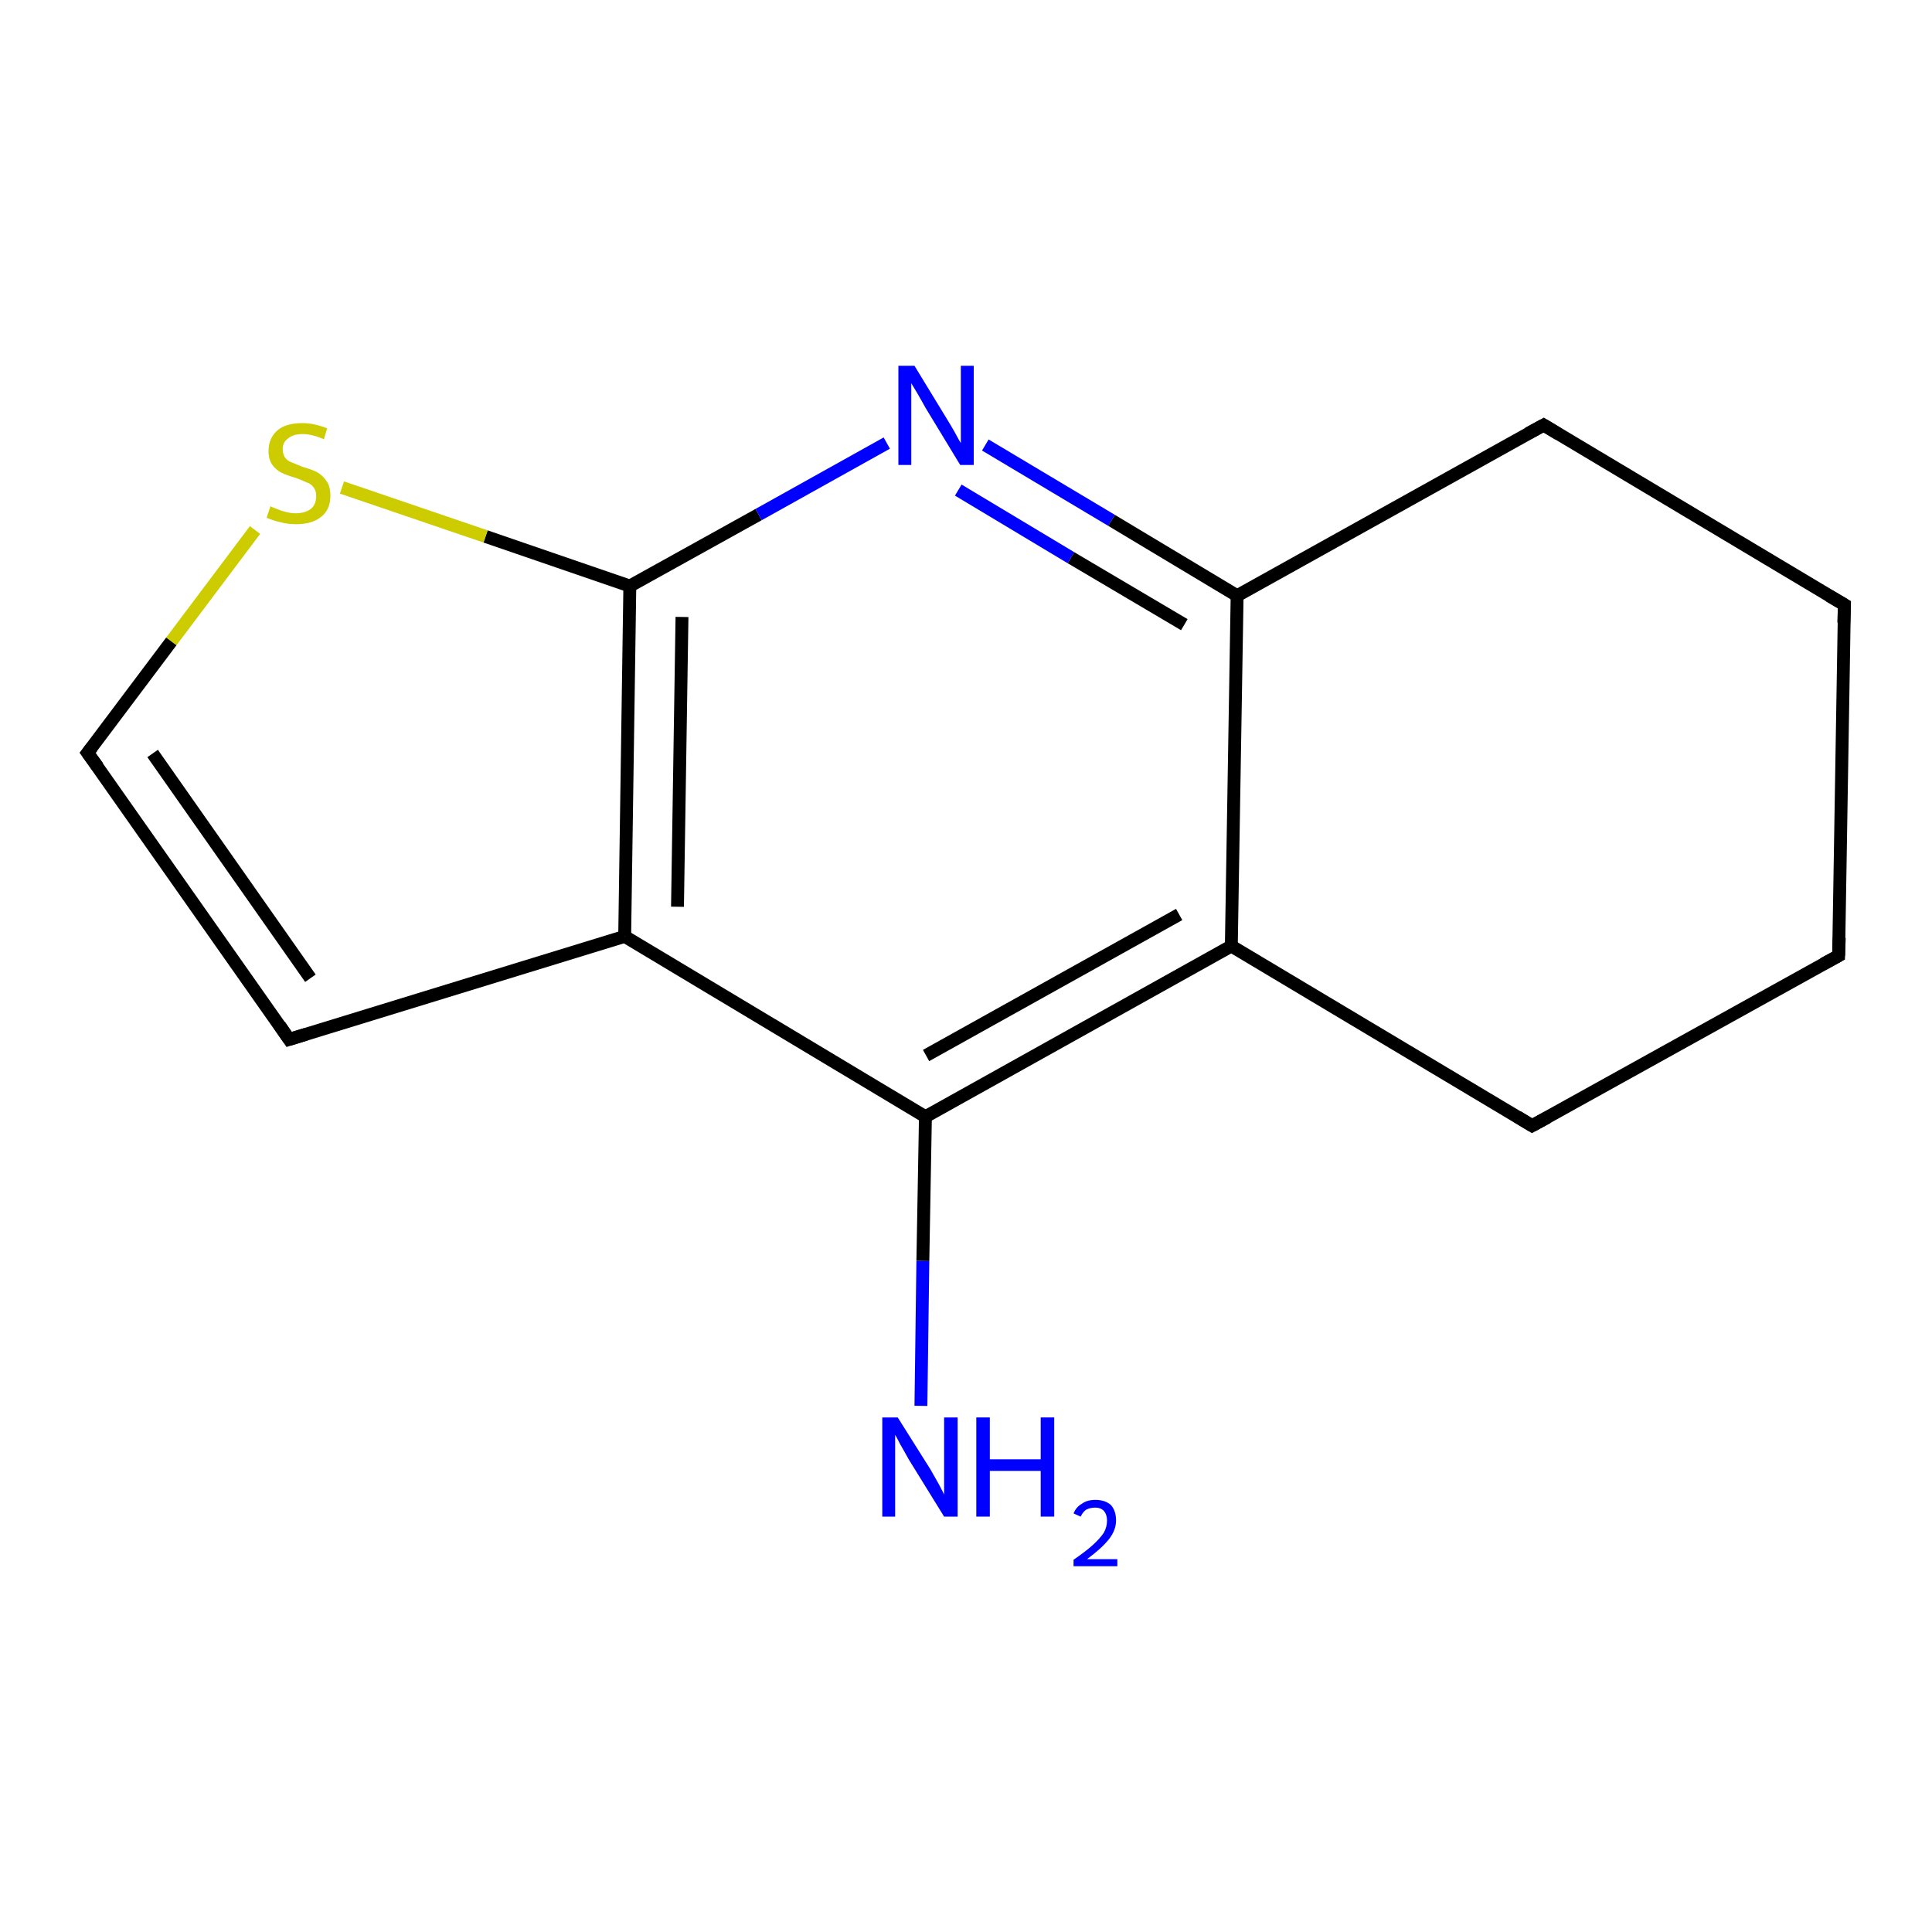 <?xml version='1.0' encoding='iso-8859-1'?>
<svg version='1.1' baseProfile='full'
              xmlns='http://www.w3.org/2000/svg'
                      xmlns:rdkit='http://www.rdkit.org/xml'
                      xmlns:xlink='http://www.w3.org/1999/xlink'
                  xml:space='preserve'
width='300px' height='300px' viewBox='0 0 300 300'>
<!-- END OF HEADER -->
<rect style='opacity:1.0;fill:#FFFFFF;stroke:none' width='300.0' height='300.0' x='0.0' y='0.0'> </rect>
<path class='bond-0 atom-0 atom-1' d='M 153.0,69.1 L 172.6,80.8' style='fill:none;fill-rule:evenodd;stroke:#0000FF;stroke-width:2.0px;stroke-linecap:butt;stroke-linejoin:miter;stroke-opacity:1' />
<path class='bond-0 atom-0 atom-1' d='M 172.6,80.8 L 192.1,92.5' style='fill:none;fill-rule:evenodd;stroke:#000000;stroke-width:2.0px;stroke-linecap:butt;stroke-linejoin:miter;stroke-opacity:1' />
<path class='bond-0 atom-0 atom-1' d='M 148.8,76.1 L 166.3,86.6' style='fill:none;fill-rule:evenodd;stroke:#0000FF;stroke-width:2.0px;stroke-linecap:butt;stroke-linejoin:miter;stroke-opacity:1' />
<path class='bond-0 atom-0 atom-1' d='M 166.3,86.6 L 183.9,97.0' style='fill:none;fill-rule:evenodd;stroke:#000000;stroke-width:2.0px;stroke-linecap:butt;stroke-linejoin:miter;stroke-opacity:1' />
<path class='bond-1 atom-1 atom-2' d='M 192.1,92.5 L 191.2,146.9' style='fill:none;fill-rule:evenodd;stroke:#000000;stroke-width:2.0px;stroke-linecap:butt;stroke-linejoin:miter;stroke-opacity:1' />
<path class='bond-2 atom-2 atom-3' d='M 191.2,146.9 L 143.7,173.4' style='fill:none;fill-rule:evenodd;stroke:#000000;stroke-width:2.0px;stroke-linecap:butt;stroke-linejoin:miter;stroke-opacity:1' />
<path class='bond-2 atom-2 atom-3' d='M 183.1,142.0 L 143.8,163.9' style='fill:none;fill-rule:evenodd;stroke:#000000;stroke-width:2.0px;stroke-linecap:butt;stroke-linejoin:miter;stroke-opacity:1' />
<path class='bond-3 atom-3 atom-4' d='M 143.7,173.4 L 97.0,145.4' style='fill:none;fill-rule:evenodd;stroke:#000000;stroke-width:2.0px;stroke-linecap:butt;stroke-linejoin:miter;stroke-opacity:1' />
<path class='bond-4 atom-4 atom-5' d='M 97.0,145.4 L 97.8,91.0' style='fill:none;fill-rule:evenodd;stroke:#000000;stroke-width:2.0px;stroke-linecap:butt;stroke-linejoin:miter;stroke-opacity:1' />
<path class='bond-4 atom-4 atom-5' d='M 105.2,140.8 L 105.9,95.8' style='fill:none;fill-rule:evenodd;stroke:#000000;stroke-width:2.0px;stroke-linecap:butt;stroke-linejoin:miter;stroke-opacity:1' />
<path class='bond-5 atom-5 atom-6' d='M 97.8,91.0 L 75.4,83.3' style='fill:none;fill-rule:evenodd;stroke:#000000;stroke-width:2.0px;stroke-linecap:butt;stroke-linejoin:miter;stroke-opacity:1' />
<path class='bond-5 atom-5 atom-6' d='M 75.4,83.3 L 53.1,75.7' style='fill:none;fill-rule:evenodd;stroke:#CCCC00;stroke-width:2.0px;stroke-linecap:butt;stroke-linejoin:miter;stroke-opacity:1' />
<path class='bond-6 atom-6 atom-7' d='M 39.6,82.3 L 26.6,99.6' style='fill:none;fill-rule:evenodd;stroke:#CCCC00;stroke-width:2.0px;stroke-linecap:butt;stroke-linejoin:miter;stroke-opacity:1' />
<path class='bond-6 atom-6 atom-7' d='M 26.6,99.6 L 13.6,116.9' style='fill:none;fill-rule:evenodd;stroke:#000000;stroke-width:2.0px;stroke-linecap:butt;stroke-linejoin:miter;stroke-opacity:1' />
<path class='bond-7 atom-7 atom-8' d='M 13.6,116.9 L 44.9,161.4' style='fill:none;fill-rule:evenodd;stroke:#000000;stroke-width:2.0px;stroke-linecap:butt;stroke-linejoin:miter;stroke-opacity:1' />
<path class='bond-7 atom-7 atom-8' d='M 23.7,117.0 L 48.2,151.9' style='fill:none;fill-rule:evenodd;stroke:#000000;stroke-width:2.0px;stroke-linecap:butt;stroke-linejoin:miter;stroke-opacity:1' />
<path class='bond-8 atom-3 atom-9' d='M 143.7,173.4 L 143.3,195.8' style='fill:none;fill-rule:evenodd;stroke:#000000;stroke-width:2.0px;stroke-linecap:butt;stroke-linejoin:miter;stroke-opacity:1' />
<path class='bond-8 atom-3 atom-9' d='M 143.3,195.8 L 143.0,218.3' style='fill:none;fill-rule:evenodd;stroke:#0000FF;stroke-width:2.0px;stroke-linecap:butt;stroke-linejoin:miter;stroke-opacity:1' />
<path class='bond-9 atom-2 atom-10' d='M 191.2,146.9 L 237.9,174.8' style='fill:none;fill-rule:evenodd;stroke:#000000;stroke-width:2.0px;stroke-linecap:butt;stroke-linejoin:miter;stroke-opacity:1' />
<path class='bond-10 atom-10 atom-11' d='M 237.9,174.8 L 285.5,148.4' style='fill:none;fill-rule:evenodd;stroke:#000000;stroke-width:2.0px;stroke-linecap:butt;stroke-linejoin:miter;stroke-opacity:1' />
<path class='bond-11 atom-11 atom-12' d='M 285.5,148.4 L 286.4,93.9' style='fill:none;fill-rule:evenodd;stroke:#000000;stroke-width:2.0px;stroke-linecap:butt;stroke-linejoin:miter;stroke-opacity:1' />
<path class='bond-12 atom-12 atom-13' d='M 286.4,93.9 L 239.7,66.0' style='fill:none;fill-rule:evenodd;stroke:#000000;stroke-width:2.0px;stroke-linecap:butt;stroke-linejoin:miter;stroke-opacity:1' />
<path class='bond-13 atom-5 atom-0' d='M 97.8,91.0 L 117.8,79.9' style='fill:none;fill-rule:evenodd;stroke:#000000;stroke-width:2.0px;stroke-linecap:butt;stroke-linejoin:miter;stroke-opacity:1' />
<path class='bond-13 atom-5 atom-0' d='M 117.8,79.9 L 137.7,68.8' style='fill:none;fill-rule:evenodd;stroke:#0000FF;stroke-width:2.0px;stroke-linecap:butt;stroke-linejoin:miter;stroke-opacity:1' />
<path class='bond-14 atom-8 atom-4' d='M 44.9,161.4 L 97.0,145.4' style='fill:none;fill-rule:evenodd;stroke:#000000;stroke-width:2.0px;stroke-linecap:butt;stroke-linejoin:miter;stroke-opacity:1' />
<path class='bond-15 atom-13 atom-1' d='M 239.7,66.0 L 192.1,92.5' style='fill:none;fill-rule:evenodd;stroke:#000000;stroke-width:2.0px;stroke-linecap:butt;stroke-linejoin:miter;stroke-opacity:1' />
<path d='M 14.3,116.0 L 13.6,116.9 L 15.2,119.1' style='fill:none;stroke:#000000;stroke-width:2.0px;stroke-linecap:butt;stroke-linejoin:miter;stroke-opacity:1;' />
<path d='M 43.4,159.2 L 44.9,161.4 L 47.5,160.6' style='fill:none;stroke:#000000;stroke-width:2.0px;stroke-linecap:butt;stroke-linejoin:miter;stroke-opacity:1;' />
<path d='M 235.6,173.4 L 237.9,174.8 L 240.3,173.5' style='fill:none;stroke:#000000;stroke-width:2.0px;stroke-linecap:butt;stroke-linejoin:miter;stroke-opacity:1;' />
<path d='M 283.1,149.7 L 285.5,148.4 L 285.6,145.6' style='fill:none;stroke:#000000;stroke-width:2.0px;stroke-linecap:butt;stroke-linejoin:miter;stroke-opacity:1;' />
<path d='M 286.3,96.7 L 286.4,93.9 L 284.0,92.5' style='fill:none;stroke:#000000;stroke-width:2.0px;stroke-linecap:butt;stroke-linejoin:miter;stroke-opacity:1;' />
<path d='M 242.0,67.4 L 239.7,66.0 L 237.3,67.3' style='fill:none;stroke:#000000;stroke-width:2.0px;stroke-linecap:butt;stroke-linejoin:miter;stroke-opacity:1;' />
<path class='atom-0' d='M 142.0 56.8
L 147.0 65.0
Q 147.5 65.8, 148.3 67.2
Q 149.1 68.7, 149.2 68.8
L 149.2 56.8
L 151.2 56.8
L 151.2 72.2
L 149.1 72.2
L 143.7 63.3
Q 143.1 62.2, 142.4 61.0
Q 141.7 59.8, 141.5 59.5
L 141.5 72.2
L 139.5 72.2
L 139.5 56.8
L 142.0 56.8
' fill='#0000FF'/>
<path class='atom-6' d='M 42.0 78.6
Q 42.1 78.7, 42.9 79.0
Q 43.6 79.3, 44.4 79.5
Q 45.2 79.7, 45.9 79.7
Q 47.4 79.7, 48.3 79.0
Q 49.1 78.3, 49.1 77.0
Q 49.1 76.2, 48.7 75.7
Q 48.3 75.1, 47.6 74.9
Q 47.0 74.6, 45.9 74.2
Q 44.5 73.8, 43.7 73.4
Q 42.9 73.0, 42.3 72.2
Q 41.7 71.4, 41.7 70.0
Q 41.7 68.1, 43.0 66.9
Q 44.3 65.7, 47.0 65.7
Q 48.7 65.7, 50.8 66.5
L 50.3 68.2
Q 48.4 67.4, 47.0 67.4
Q 45.5 67.4, 44.7 68.1
Q 43.9 68.7, 43.9 69.7
Q 43.9 70.6, 44.3 71.1
Q 44.7 71.6, 45.3 71.8
Q 46.0 72.1, 47.0 72.5
Q 48.4 72.9, 49.2 73.3
Q 50.1 73.8, 50.7 74.7
Q 51.3 75.5, 51.3 77.0
Q 51.3 79.2, 49.8 80.3
Q 48.4 81.4, 46.0 81.4
Q 44.7 81.4, 43.6 81.1
Q 42.6 80.9, 41.4 80.4
L 42.0 78.6
' fill='#CCCC00'/>
<path class='atom-9' d='M 139.4 220.1
L 144.5 228.2
Q 145.0 229.1, 145.8 230.5
Q 146.6 232.0, 146.6 232.1
L 146.6 220.1
L 148.7 220.1
L 148.7 235.5
L 146.6 235.5
L 141.1 226.6
Q 140.5 225.5, 139.8 224.3
Q 139.2 223.1, 139.0 222.8
L 139.0 235.5
L 137.0 235.5
L 137.0 220.1
L 139.4 220.1
' fill='#0000FF'/>
<path class='atom-9' d='M 151.6 220.1
L 153.7 220.1
L 153.7 226.6
L 161.6 226.6
L 161.6 220.1
L 163.7 220.1
L 163.7 235.5
L 161.6 235.5
L 161.6 228.4
L 153.7 228.4
L 153.7 235.5
L 151.6 235.5
L 151.6 220.1
' fill='#0000FF'/>
<path class='atom-9' d='M 166.7 235.0
Q 167.1 234.0, 168.0 233.5
Q 168.8 232.9, 170.1 232.9
Q 171.6 232.9, 172.5 233.7
Q 173.3 234.6, 173.3 236.1
Q 173.3 237.6, 172.2 239.0
Q 171.1 240.4, 168.8 242.1
L 173.5 242.1
L 173.5 243.2
L 166.7 243.2
L 166.7 242.2
Q 168.6 240.9, 169.7 239.9
Q 170.8 238.9, 171.4 238.0
Q 171.9 237.1, 171.9 236.1
Q 171.9 235.2, 171.4 234.6
Q 170.9 234.1, 170.1 234.1
Q 169.3 234.1, 168.7 234.4
Q 168.2 234.7, 167.8 235.5
L 166.7 235.0
' fill='#0000FF'/>
</svg>

